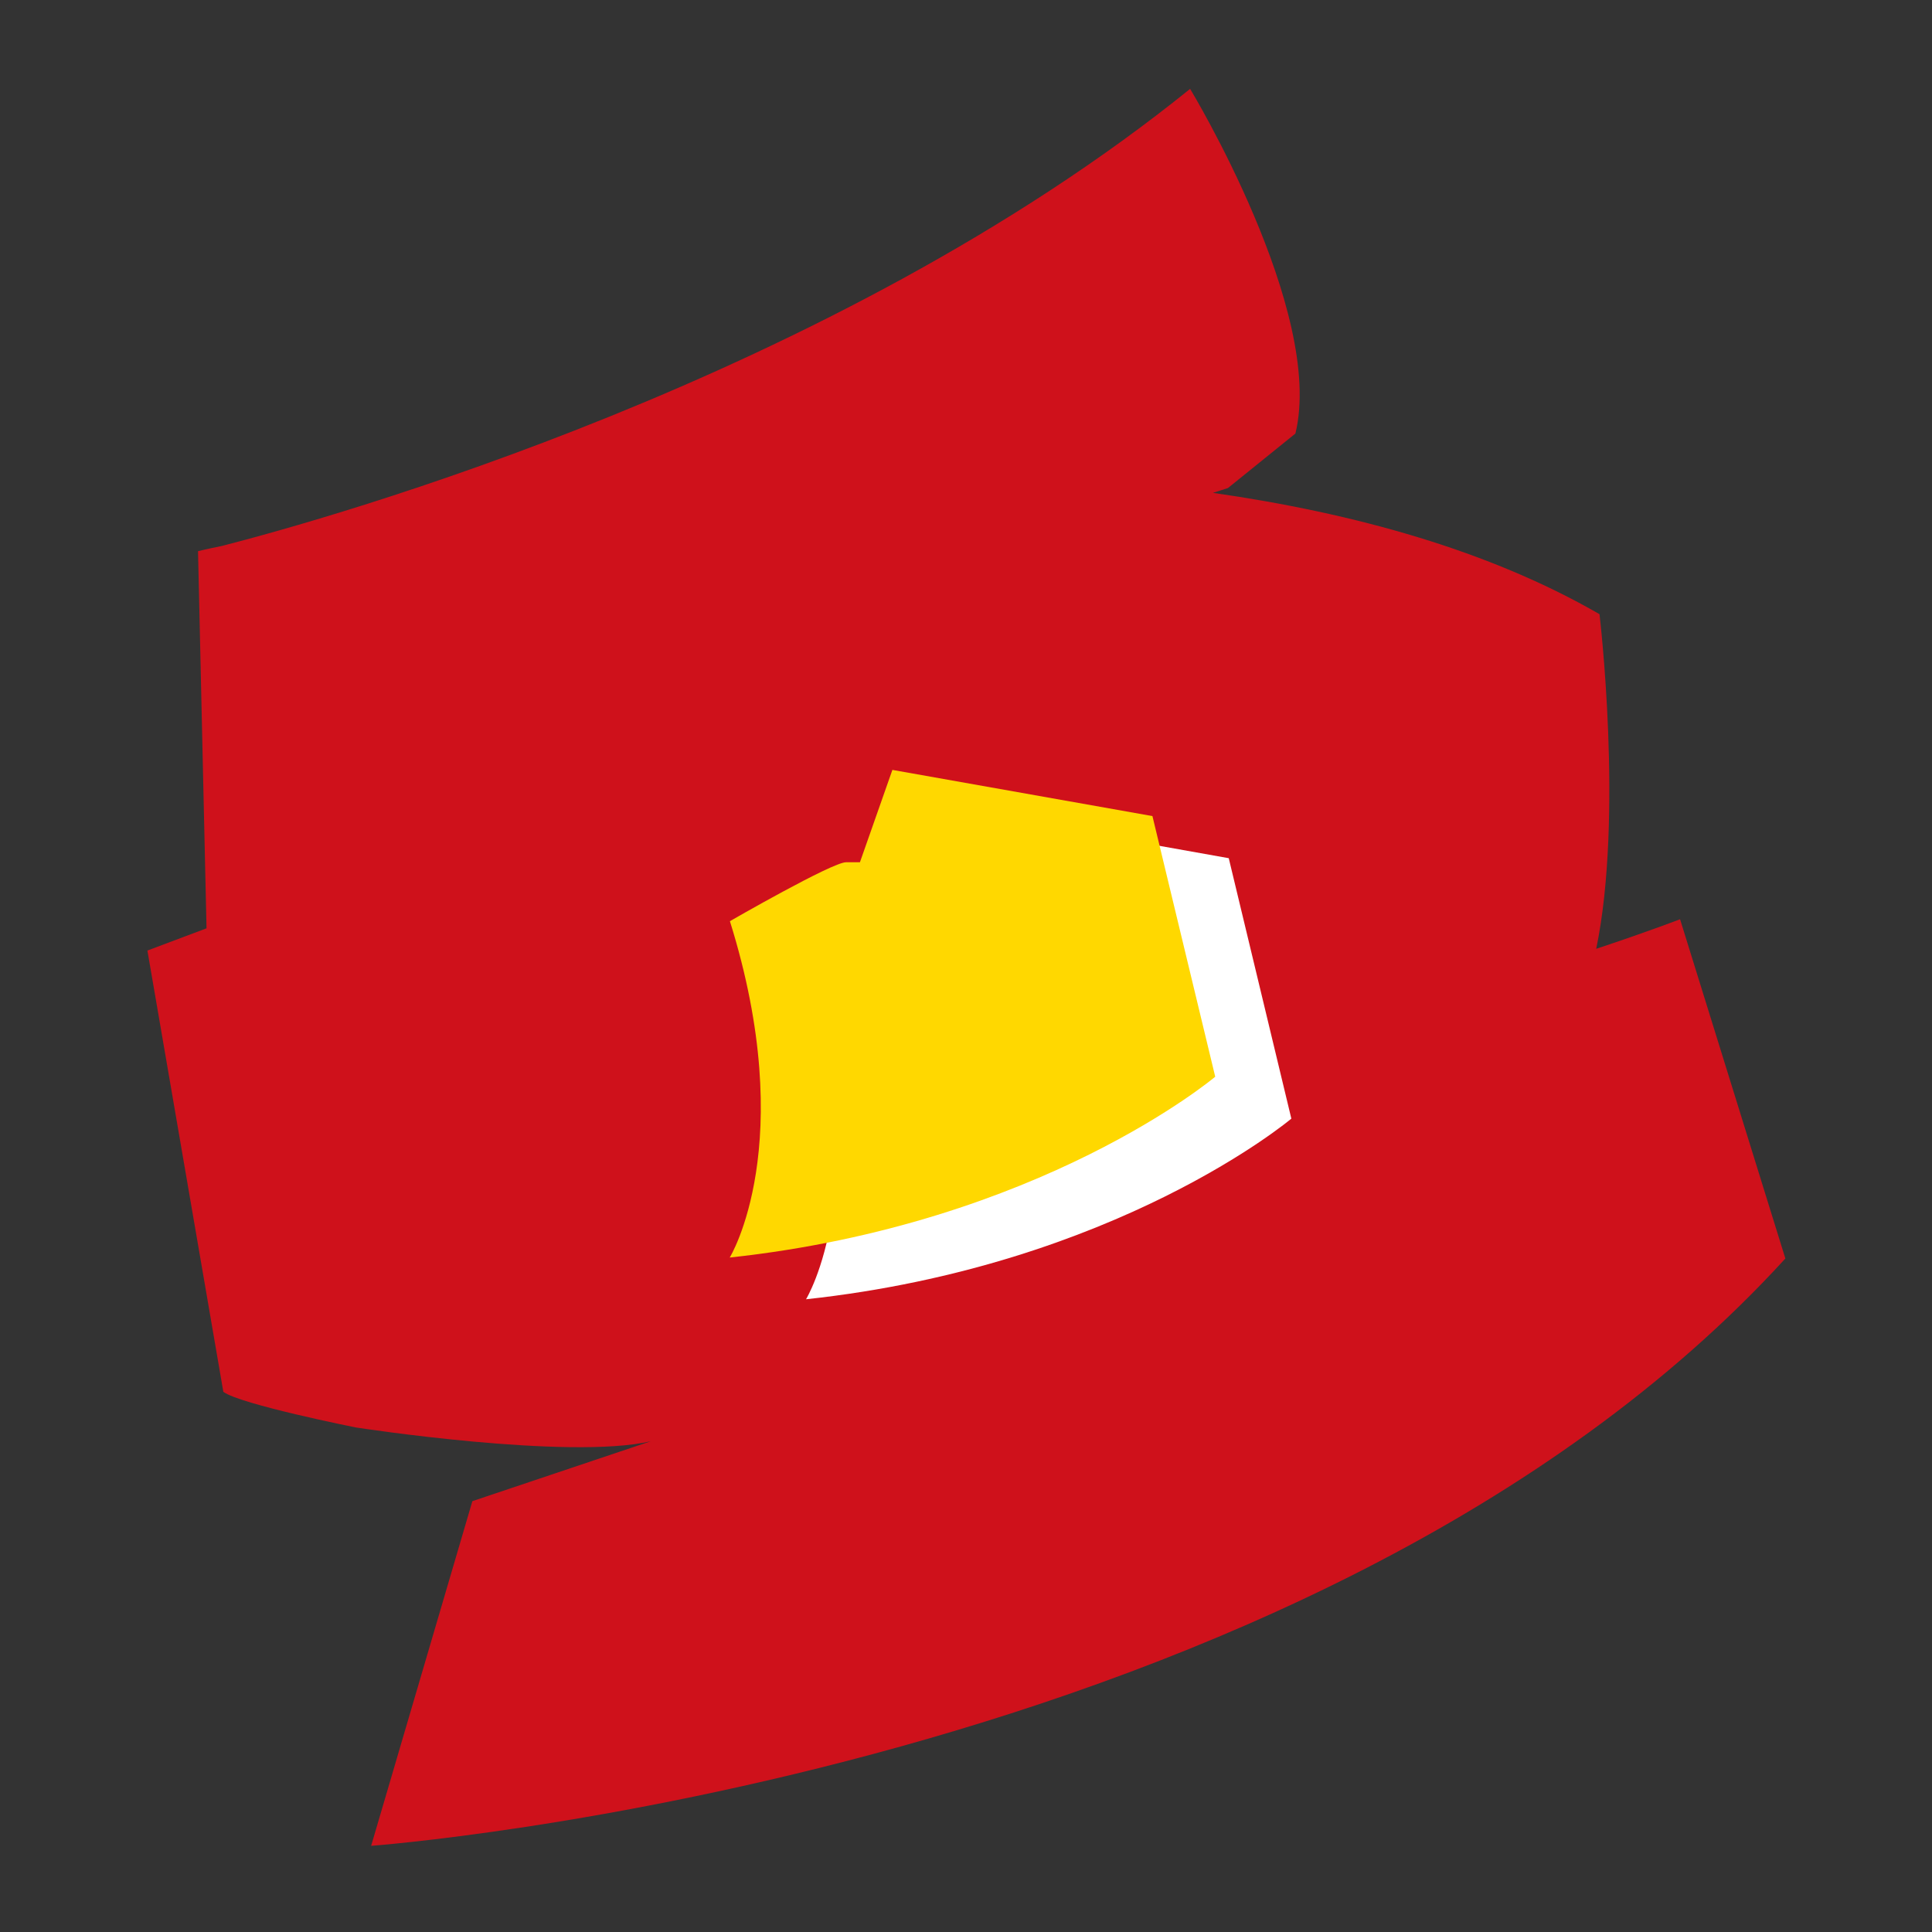 <?xml version="1.0" encoding="utf-8"?>
<!-- Generator: Adobe Illustrator 22.0.1, SVG Export Plug-In . SVG Version: 6.00 Build 0)  -->
<svg version="1.1" id="레이어_1" xmlns="http://www.w3.org/2000/svg" xmlns:xlink="http://www.w3.org/1999/xlink" x="0px"
	 y="0px" viewBox="0 0 1000 1000" style="enable-background:new 0 0 1000 1000;" xml:space="preserve">
<rect x="0" y="0" width="1000" height="1000" fill="#333333" stroke="none"/>
<style type="text/css">
	.st0{fill:#CF111B;}
	.st1{fill:#FFFFFF;}
	.st2{fill:#FFD800;}
</style>
<g>
	<path class="st0" d="M869.6,475.8c0,0-16,6.2-43.4,15.3c14.2-68.5,1.7-173.2,1.7-173.2c-57.2-33-126.8-52.3-200.1-62.8
		c5-1.6,7.8-2.5,7.8-2.5l34.9-28.2C685.9,161.3,616,46,616,46C430.2,196.1,169.7,268.5,114.8,282.6c-8,1.6-12.3,2.7-12.3,2.7
		l4.4,195.2L76.3,492l39.3,228.4c8.7,6.5,68.8,18.5,68.8,18.5h0.1c0.6,0.1,109.9,16.9,152.3,7.1l-92.3,31l-52.4,178.4
		c0,0,487.3-35.9,732-304L869.6,475.8z"/>
	<path class="st1" d="M417.2,498.5c0,0,52.9-30.4,60.1-30.4h7.2l16.9-47.9l134.6,24L668.4,579c0,0-90.2,76.1-251.2,93.5
		C417.2,672.5,453.2,613.8,417.2,498.5"/>
	<path class="st2" d="M377.8,476.8c0,0,52.9-30.5,60.1-30.5h7.2l16.8-47.8l134.6,23.9l32.5,134.9c0,0-90.2,76.2-251.3,93.6
		C377.8,650.8,413.8,592,377.8,476.8"/>
</g>
</svg>
